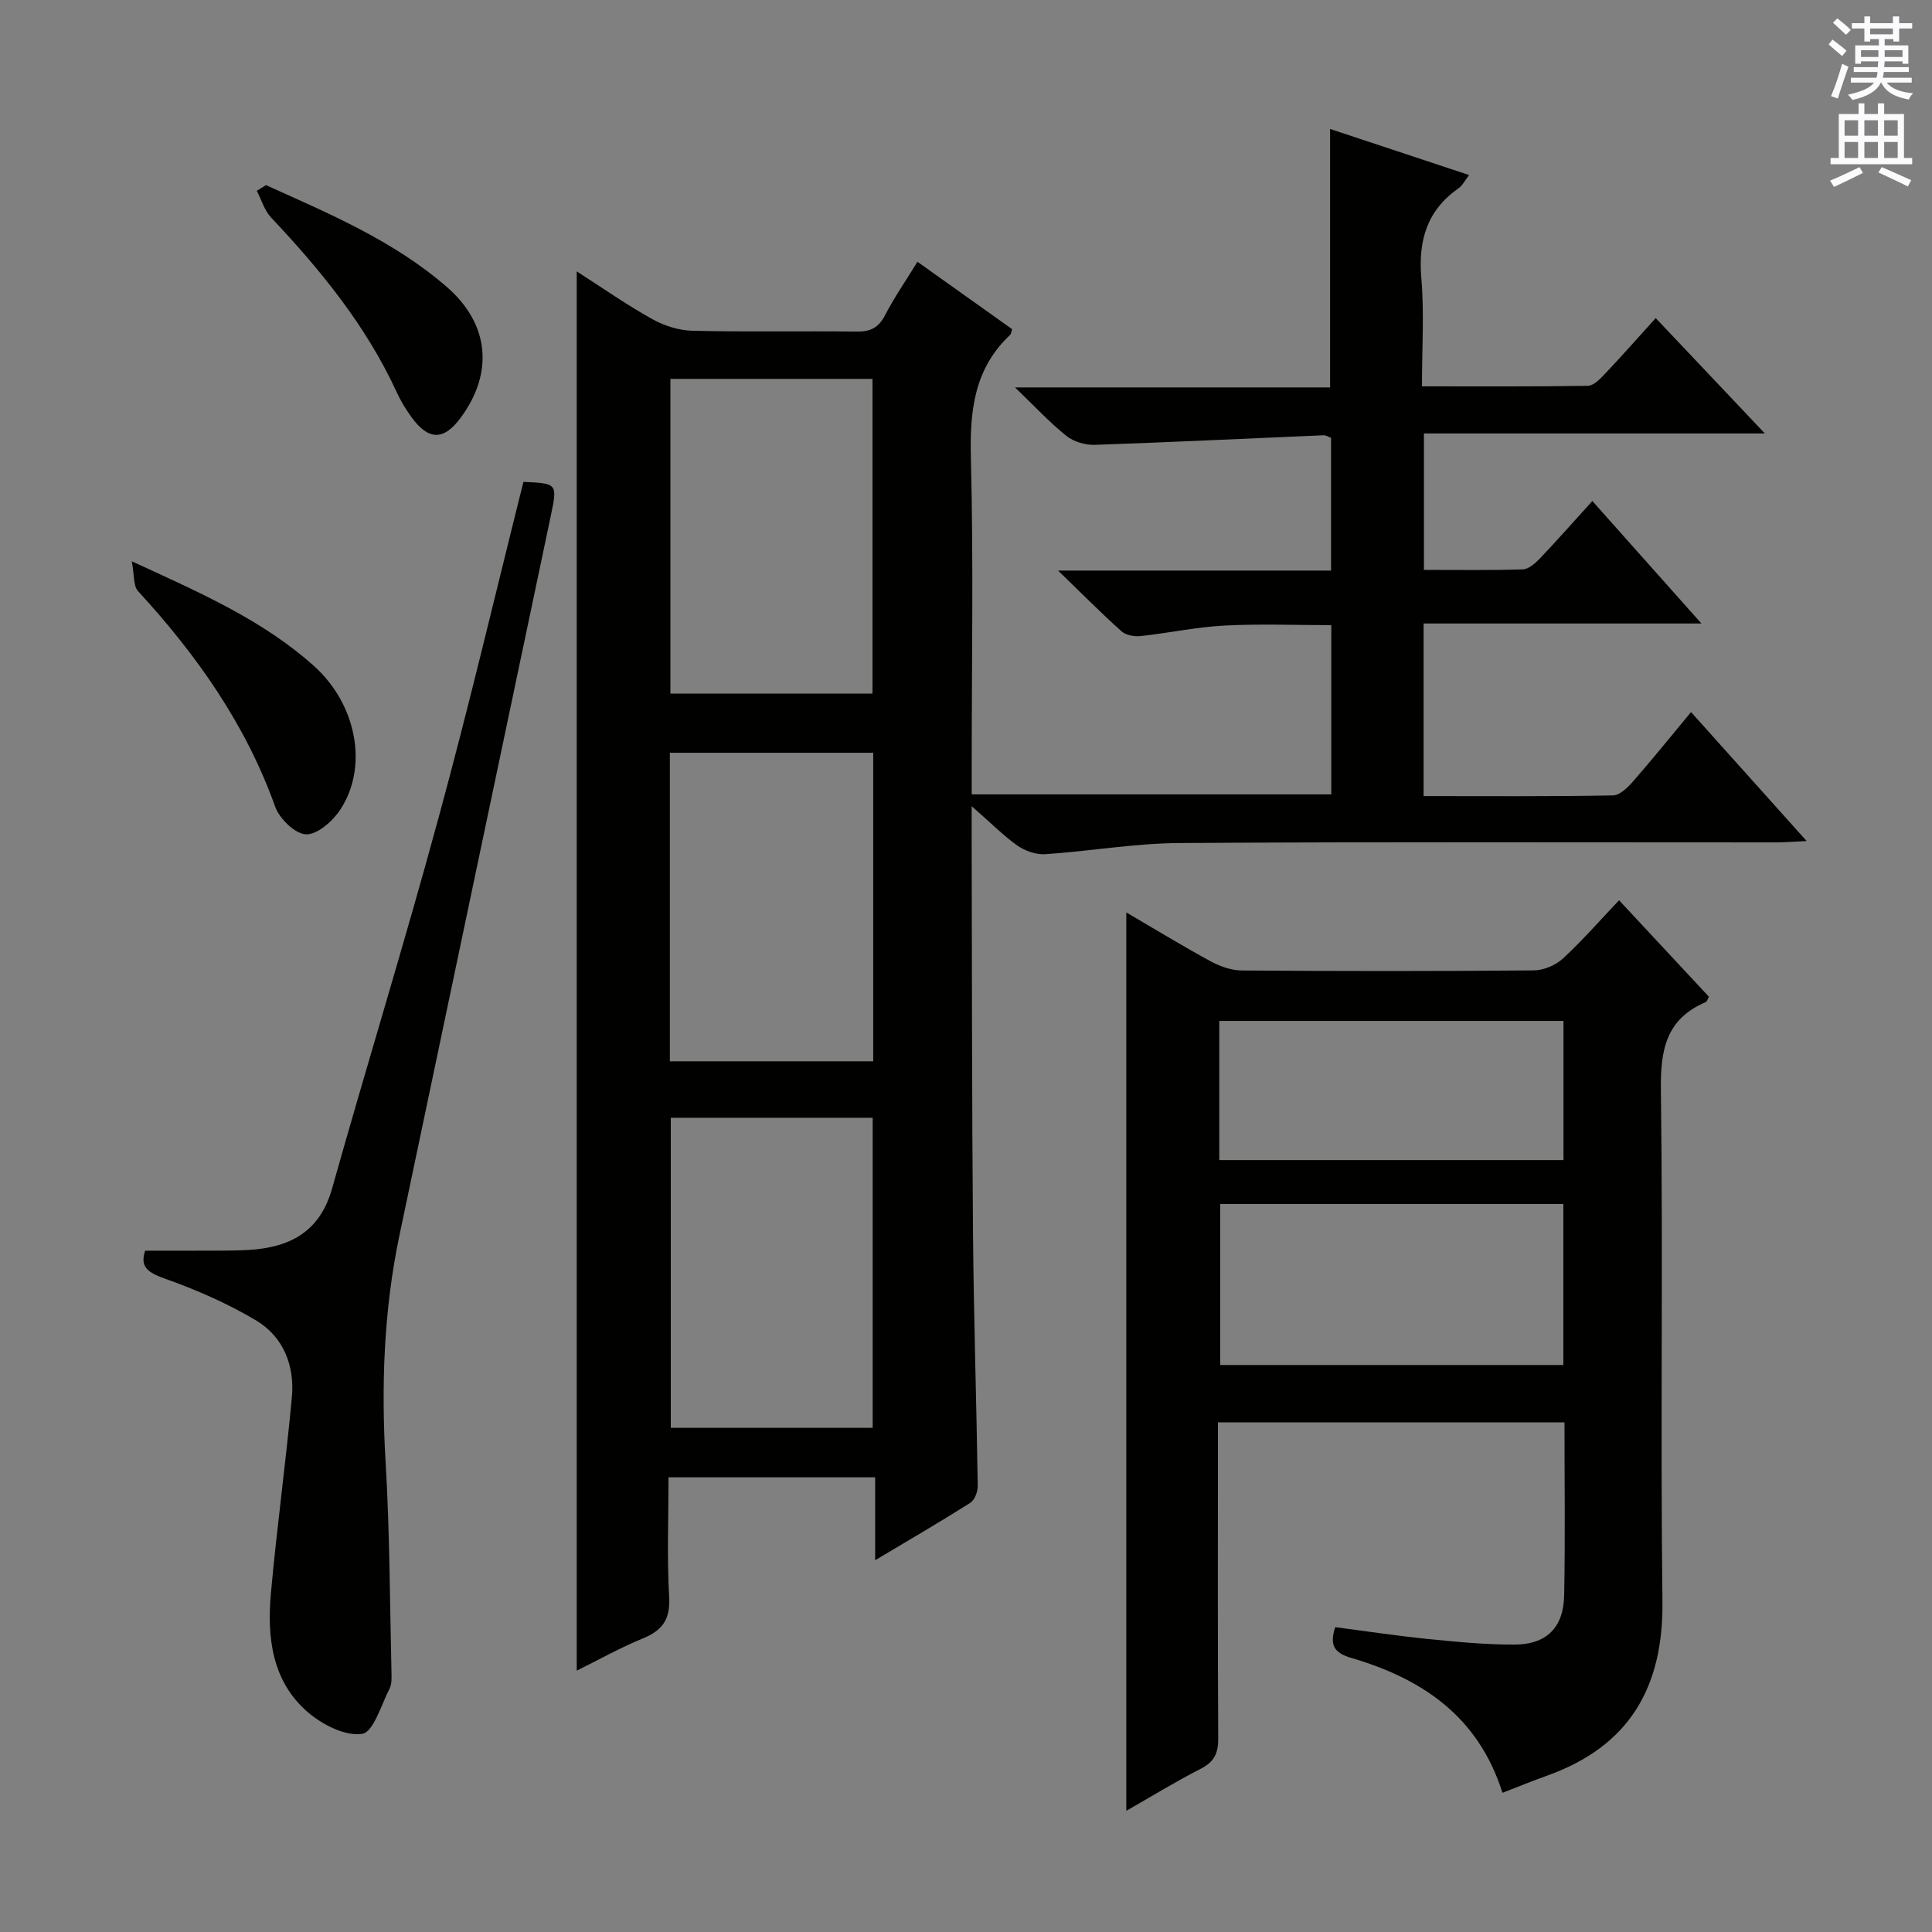<svg enable-background="new 0 0 400 400" viewBox="0 0 400 400" xmlns="http://www.w3.org/2000/svg"><rect x="0" y="0" width="400" height="400" fill="#808080" stroke="none"/><g fill="#010100"><path d="m201.17 166.91v6.35c.08 27.33.04 54.65.28 81.98.15 17.48.72 34.95.98 52.42.02 1.18-.64 2.91-1.55 3.49-6.29 3.98-12.73 7.72-19.69 11.88 0-5.95 0-11.34 0-17.17-14.28 0-28.14 0-42.78 0 0 8.28-.33 16.56.13 24.8.26 4.6-1.38 6.9-5.45 8.56-4.7 1.92-9.15 4.43-13.68 6.67 0-96.61 0-192.79 0-289.7 5.35 3.43 10.34 6.93 15.64 9.88 2.47 1.38 5.51 2.34 8.32 2.41 11.33.27 22.66.03 33.99.17 2.86.04 4.56-.81 5.9-3.42 1.88-3.65 4.24-7.04 6.69-11.03 6.76 4.81 13.21 9.41 19.6 13.95-.2.6-.21.99-.41 1.18-7.44 6.98-8.38 15.71-8.13 25.44.55 21.32.17 42.65.17 63.98v5.72h74.45c0-11.6 0-23.03 0-35.04-7.36 0-14.78-.3-22.18.09-5.78.3-11.51 1.55-17.28 2.17-1.3.14-3.07-.17-3.98-.99-4.17-3.73-8.11-7.72-13.13-12.57h56.52c0-9.36 0-18.28 0-27.47-.38-.14-.98-.56-1.56-.54-15.77.66-31.54 1.44-47.32 1.98-1.97.07-4.38-.63-5.9-1.84-3.47-2.77-6.51-6.07-10.66-10.05h65.24c0-17.97 0-35.49 0-53.51 9.53 3.16 18.96 6.28 28.78 9.54-.85 1.09-1.35 2.16-2.2 2.75-6.53 4.58-8.35 10.81-7.69 18.58.62 7.25.13 14.59.13 22.42 11.79 0 23.06.07 34.34-.11 1.19-.02 2.52-1.39 3.49-2.42 3.43-3.62 6.73-7.36 10.57-11.6 7.4 7.82 14.65 15.48 22.59 23.88-23.91 0-47.04 0-70.58 0v28.25c6.91 0 13.7.11 20.48-.11 1.22-.04 2.59-1.27 3.55-2.28 3.55-3.73 6.96-7.6 10.84-11.87 7.31 8.2 14.52 16.3 22.58 25.36-19.87 0-38.55 0-57.52 0v35.73c13.31 0 26.28.1 39.24-.14 1.43-.03 3.08-1.7 4.2-2.98 3.93-4.5 7.68-9.15 11.93-14.27 7.86 8.77 15.46 17.25 23.94 26.7-2.78.12-4.61.28-6.44.28-41.16.01-82.32-.14-123.48.13-9.25.06-18.47 1.7-27.73 2.31-1.9.13-4.19-.68-5.79-1.8-2.93-2.09-5.5-4.71-9.44-8.14zm-62.37-88.47v65.17h41.84c0-21.95 0-43.5 0-65.17-14.09 0-27.83 0-41.84 0zm41.99 77.41c-14.28 0-28.14 0-42.1 0v63.88h42.1c0-21.36 0-42.44 0-63.88zm-41.91 75.57v64.2h41.8c0-21.55 0-42.78 0-64.2-14.08 0-27.83 0-41.8 0z"/><path d="m311.07 371.18c-5.03-15.92-16.75-23.66-31.32-27.93-3.58-1.05-4.51-2.69-3.31-6.36 6.42.83 12.78 1.8 19.16 2.44 5.94.6 11.92 1.17 17.88 1.17 6.66 0 10.23-3.49 10.36-10.15.24-11.82.07-23.65.07-35.87-23.8 0-47.49 0-71.75 0v5.49c0 19.99-.06 39.98.06 59.98.02 3.04-.85 4.85-3.63 6.26-5.15 2.63-10.09 5.67-15.4 8.7 0-62.09 0-123.72 0-186 5.86 3.42 11.58 6.92 17.46 10.12 1.94 1.05 4.28 1.88 6.45 1.9 20.16.14 40.32.16 60.47-.02 2.04-.02 4.51-1.07 6.02-2.46 4.02-3.71 7.63-7.86 11.62-12.06 6.5 6.98 12.5 13.42 18.6 19.97-.23.39-.36.99-.69 1.13-8.12 3.47-9.36 9.78-9.25 18.05.46 35.31-.11 70.64.32 105.95.22 17.84-6.83 30.01-23.8 36.11-2.95 1.05-5.86 2.24-9.32 3.58zm12.61-88.57c0-11.46 0-22.36 0-33.34-23.87 0-47.42 0-71.05 0v33.34zm-71.24-42.43h71.26c0-9.84 0-19.27 0-28.81-23.87 0-47.43 0-71.26 0z"/><path d="m108.37 99.77c7 .31 7.07.32 5.67 7.01-10.43 49.65-20.91 99.28-31.33 148.93-3.26 15.54-3.81 31.23-2.87 47.09.86 14.44.87 28.93 1.21 43.4.03 1.15.09 2.47-.41 3.44-1.73 3.36-3.32 8.97-5.65 9.33-3.46.55-8.19-1.86-11.18-4.41-7.5-6.41-8.55-15.52-7.72-24.7 1.22-13.55 3.09-27.04 4.34-40.58.6-6.54-1.75-12.53-7.44-15.92-5.93-3.53-12.39-6.34-18.9-8.65-3.55-1.26-5.16-2.48-4.03-5.77 5.4 0 10.64.01 15.88-.01 1.83-.01 3.67-.03 5.49-.14 8.52-.5 14.79-3.68 17.33-12.74 7.19-25.56 15.03-50.94 21.99-76.56 6.32-23.14 11.8-46.5 17.62-69.72z"/><path d="m27.28 116.21c14.37 6.6 27.17 12.21 37.73 21.68 8.8 7.89 11.32 20.82 5.44 29.74-1.56 2.37-4.72 5.17-7.07 5.11-2.24-.06-5.5-3.2-6.39-5.68-6.11-17.09-16.26-31.46-28.41-44.67-.99-1.07-.74-3.28-1.3-6.18z"/><path d="m55.07 38.33c13.11 5.92 26.43 11.5 37.47 21.11 8.77 7.63 9.73 17.73 2.83 27.06-3.5 4.74-6.64 4.73-10.18-.14-1.16-1.6-2.22-3.33-3.04-5.13-6.33-13.77-15.73-25.28-26.03-36.2-1.38-1.47-1.99-3.67-2.95-5.53.63-.39 1.27-.78 1.9-1.17z"/></g><path d="m378.6 9.2.8-1c.9.7 1.9 1.4 2.9 2.3l-.9 1.1c-1.1-.9-2-1.7-2.8-2.4zm.5 10.7c.9-2.1 1.6-4.3 2.3-6.7.4.2.8.4 1.3.6-.7 2.1-1.5 4.3-2.2 6.6zm.4-15.2.9-.9c1 .8 2 1.6 2.8 2.4l-1 1c-1-.9-1.9-1.8-2.7-2.5zm12.5-1.3h1.2v1.4h2.7v1.1h-2.7v2.7h-1.2v-.5h-1.8v1.3h4.9v3.8h-1.2v-.5h-3.7c0 .4-.1.9-.1 1.2h5.1v1h-5.2c0 .5-.1.9-.2 1.2h6v1h-5.2c1.1 1.3 2.9 2 5.5 2.2-.4.4-.7.8-.9 1.3-2.9-.5-4.8-1.6-5.7-3.5h-.1c-.8 1.7-2.7 2.9-5.9 3.6-.2-.4-.6-.8-.9-1.1 2.8-.6 4.6-1.4 5.4-2.5h-4.8v-1h5.3c.1-.3.2-.7.2-1.2h-4.9v-1h5c0-.4 0-.8.1-1.2h-3.6v.5h-1.2v-3.8h4.9v-1.3h-1.8v.5h-1.2v-2.7h-2.6v-1.1h2.6v-1.4h1.2v1.4h4.7v-1.4zm-6.7 8.4h3.6c0-.4 0-.9 0-1.4h-3.6zm1.9-4.7h4.7v-1.2h-4.7zm6.7 3.3h-3.7v1.4h3.7z" fill="#fbfafc"/><path d="m384.7 21.4h1.3v2.2h2.8v-2.2h1.3v2.2h4.1v9.1h1.7v1.3h-16.9v-1.3h1.7v-9.1h4.1v-2.2zm.3 13.2.7 1.2c-1.8.9-3.8 1.9-6 2.9-.2-.4-.5-.8-.8-1.3 2.4-1 4.4-2 6.1-2.8zm-3.1-6.5h2.8v-3.2h-2.8zm0 4.6h2.8v-3.3h-2.8zm4.1-4.6h2.8v-3.2h-2.8zm0 4.6h2.8v-3.3h-2.8zm3.6 1.9c2.1.9 4.1 1.8 6.1 2.7l-.7 1.3c-2.2-1.1-4.2-2-6.1-2.9zm3.3-9.7h-2.8v3.2h2.8zm-2.8 7.8h2.8v-3.3h-2.8z" fill="#fbfafc"/></svg>